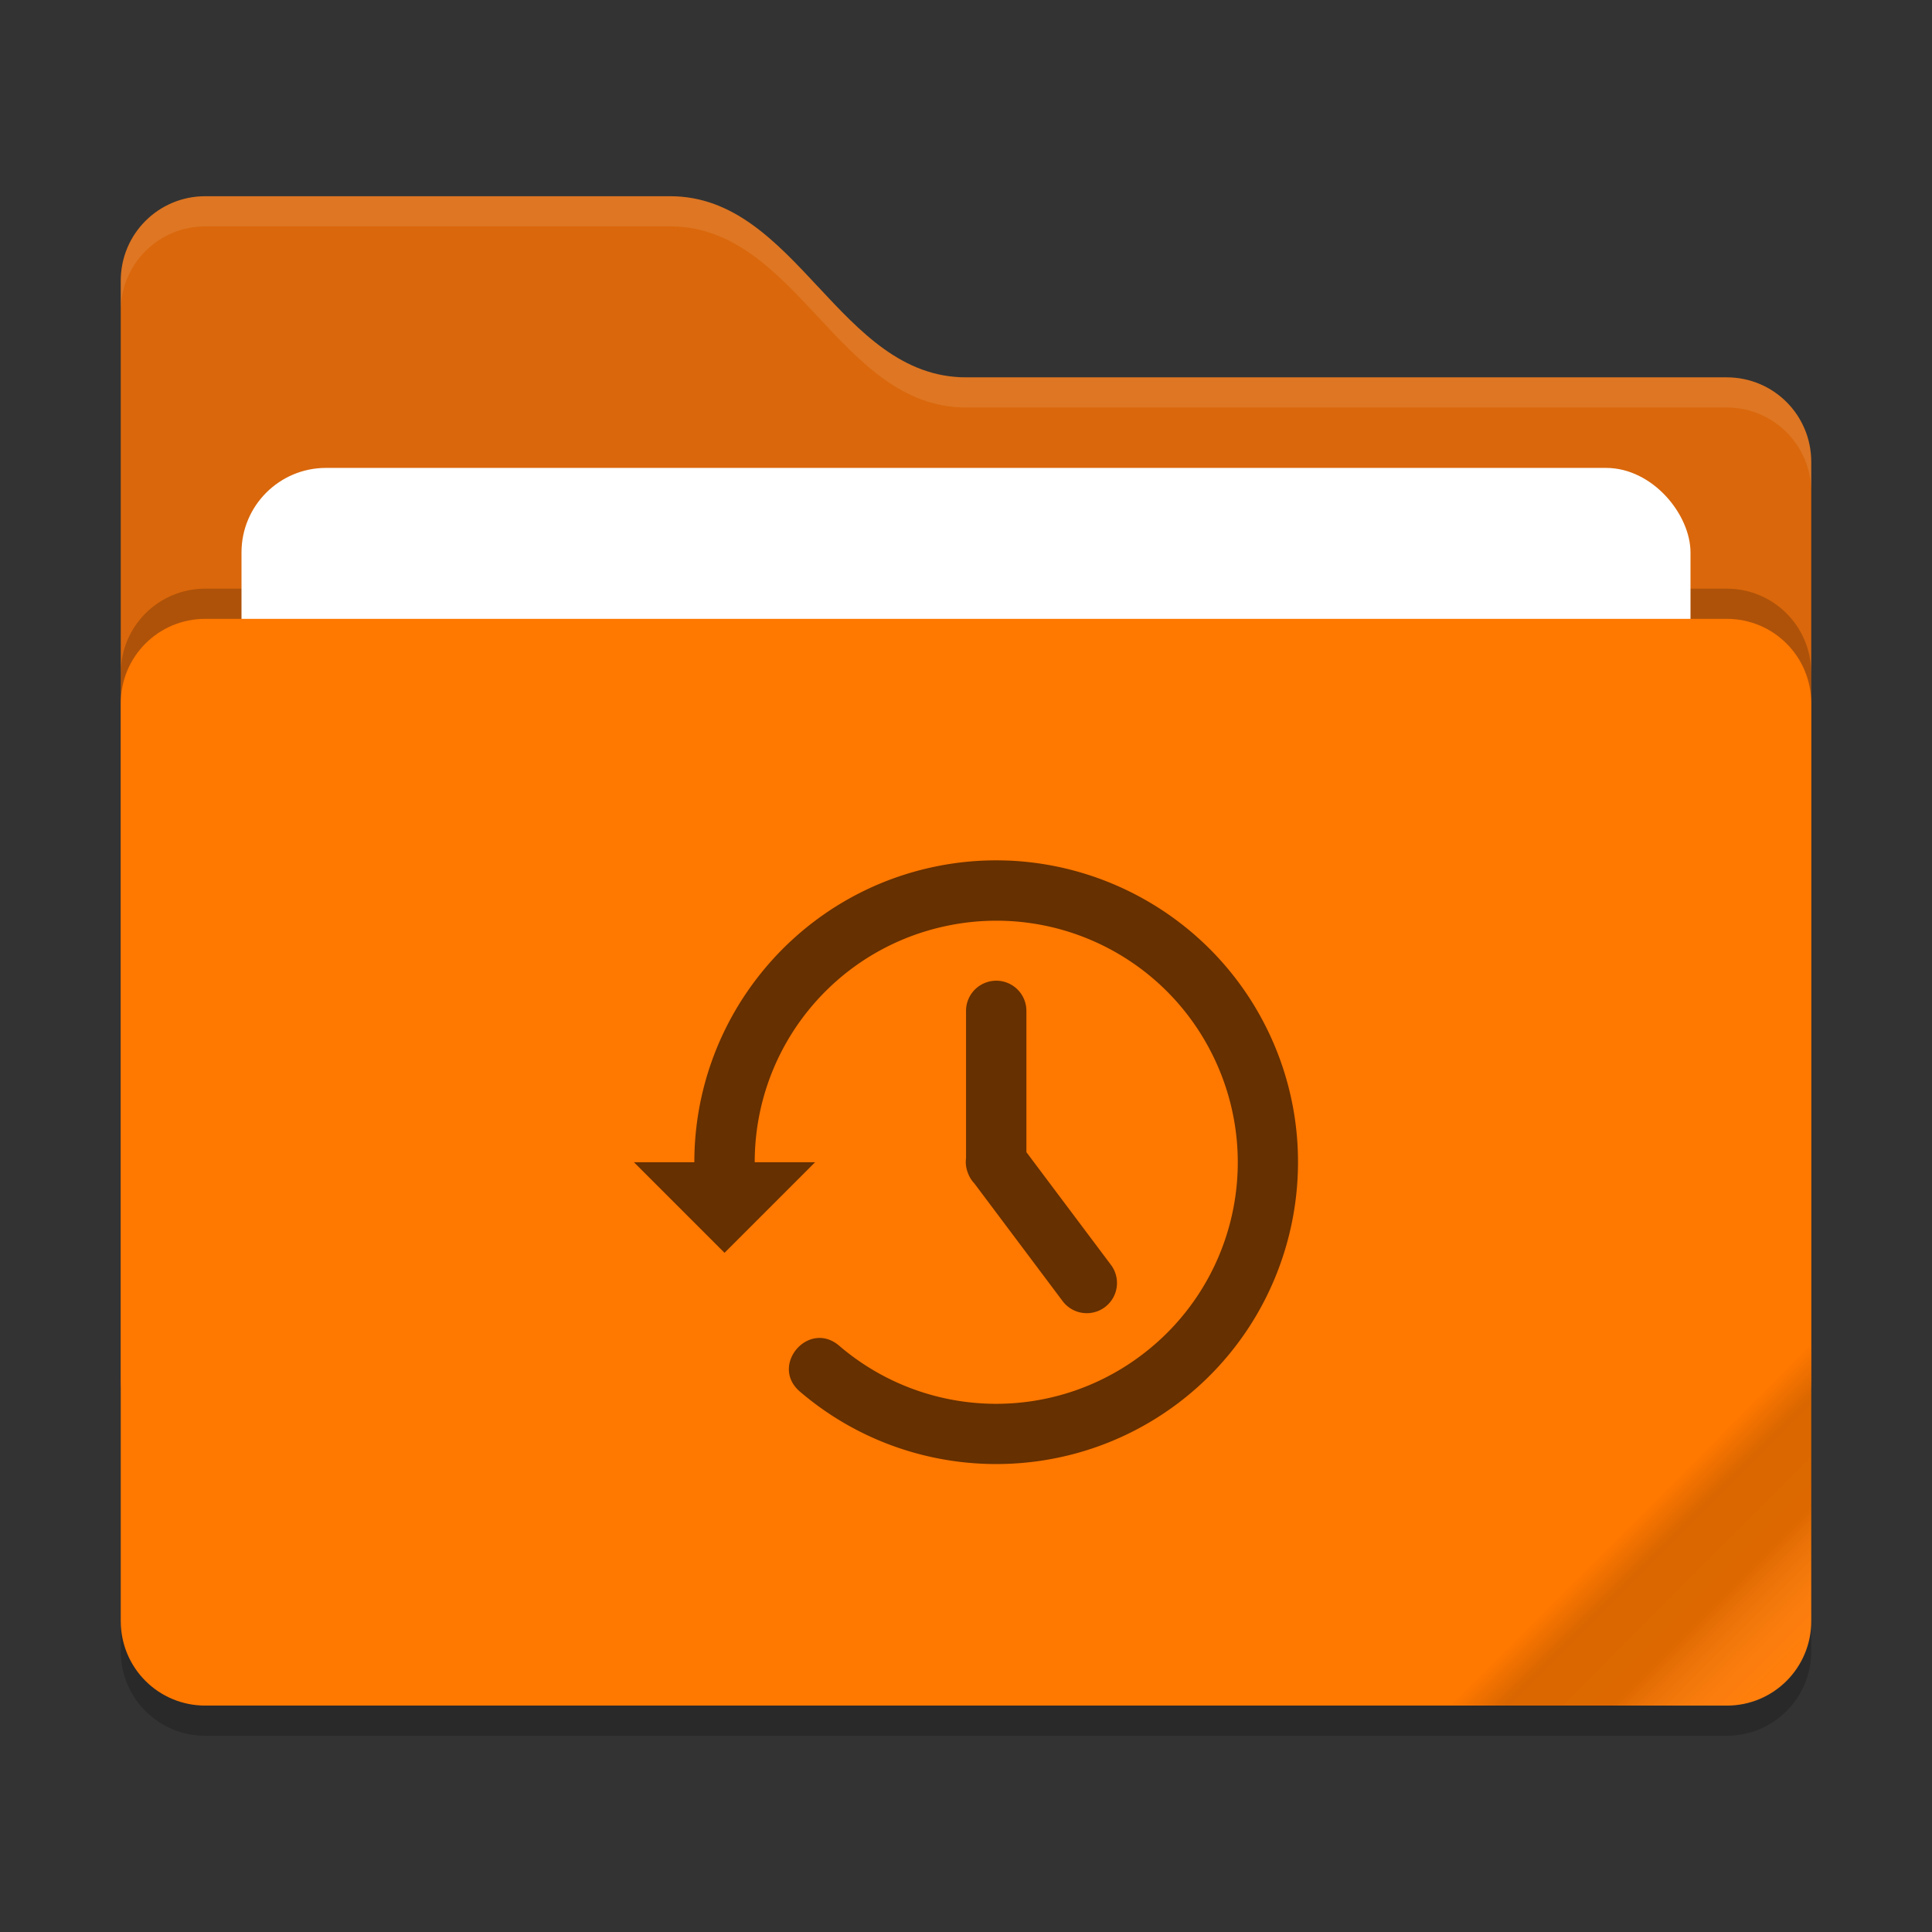 <?xml version="1.0" encoding="UTF-8" standalone="no"?>
<svg
   width="64"
   height="64"
   version="1"
   id="svg3318"
   sodipodi:docname="folder-orange-backup.svg"
   inkscape:version="1.2.2 (b0a8486541, 2022-12-01)"
   xmlns:inkscape="http://www.inkscape.org/namespaces/inkscape"
   xmlns:sodipodi="http://sodipodi.sourceforge.net/DTD/sodipodi-0.dtd"
   xmlns:xlink="http://www.w3.org/1999/xlink"
   xmlns="http://www.w3.org/2000/svg"
   xmlns:svg="http://www.w3.org/2000/svg">
  <rect width="100%" height="100%" fill="#333333" stroke="none"/>
  <defs
     id="defs3322">
    <linearGradient
       inkscape:collect="always"
       id="linearGradient1331">
      <stop
         style="stop-color:#000000;stop-opacity:0;"
         offset="0"
         id="stop1327" />
      <stop
         style="stop-color:#000000;stop-opacity:0.148;"
         offset="0.149"
         id="stop1337" />
      <stop
         style="stop-color:#000000;stop-opacity:0.132;"
         offset="0.447"
         id="stop1335" />
      <stop
         style="stop-color:#ffffff;stop-opacity:0.048;"
         offset="0.801"
         id="stop1329" />
    </linearGradient>
    <linearGradient
       inkscape:collect="always"
       xlink:href="#linearGradient1331"
       id="linearGradient271"
       gradientUnits="userSpaceOnUse"
       gradientTransform="translate(-18.8,2.21)"
       x1="72.8"
       y1="48.8"
       x2="78.8"
       y2="54.79" />
  </defs>
  <sodipodi:namedview
     id="namedview3320"
     pagecolor="#505050"
     bordercolor="#eeeeee"
     borderopacity="1"
     inkscape:showpageshadow="0"
     inkscape:pageopacity="0"
     inkscape:pagecheckerboard="0"
     inkscape:deskcolor="#505050"
     showgrid="false"
     inkscape:zoom="8.49633"
     inkscape:cx="38.134112"
     inkscape:cy="36.368644"
     inkscape:current-layer="svg3318" />
  <g
     id="g393"
     transform="translate(0,-0.5)"
     inkscape:label="folder">
    <path
       style="fill:#da670b;fill-opacity:1"
       d="M 4,46.2 C 4,47.751 5.249,49 6.8,49 H 57.2 C 58.751,49 60,47.751 60,46.2 V 15.8 C 60,14.249 58.751,13 57.2,13 H 32 C 27.8,13 26.4,7 22.2,7 H 6.8 C 5.249,7 4,8.249 4,9.8"
       id="path4-3" />
    <path
       id="rect2-5"
       style="opacity:0.2"
       d="M 6.801,20 C 5.25,20 4,21.25 4,22.801 v 2 28.398 2 C 4,56.75 5.25,58 6.801,58 H 57.199 C 58.75,58 60,56.75 60,55.199 v -2 -28.398 -2 C 60,21.25 58.75,20 57.199,20 Z" />
    <rect
       style="fill:#ffffff;fill-opacity:1"
       width="48"
       height="22"
       x="8"
       y="16"
       rx="2.8"
       ry="2.8"
       id="rect8-6" />
    <path
       id="rect10-2"
       style="fill:#ff7800"
       d="m 6.8,21 h 50.4 c 1.551,0 2.8,1.249 2.8,2.8 V 54.2 C 60,55.751 58.751,57 57.2,57 H 6.8 C 5.249,57 4,55.751 4,54.2 V 23.8 C 4,22.249 5.249,21 6.8,21 Z"
       sodipodi:nodetypes="sssssssss" />
    <path
       style="opacity:0.1;fill:#ffffff"
       d="M 6.801,7 C 5.25,7 4,8.25 4,9.801 V 10.801 C 4,9.25 5.25,8 6.801,8 H 22.199 c 4.2,0 5.601,6 9.801,6 H 57.199 C 58.75,14 60,15.25 60,16.801 v -1 C 60,14.25 58.75,13 57.199,13 H 32 C 27.8,13 26.399,7 22.199,7 Z"
       id="path12-9" />
    <path
       d="m 57.2,57.01 c 1.551,0 2.8,-1.249 2.8,-2.8 V 45.01 L 48,57.01 Z"
       style="fill:url(#linearGradient271);fill-opacity:1"
       id="path1208-1"
       sodipodi:nodetypes="ccccc" />
  </g>
  <g
     id="g3442"
     inkscape:label="bcp"
     transform="translate(1.001,-0.499)"
     style="fill:#663000;fill-opacity:1">
    <path
       style="fill:#663000;fill-opacity:1"
       d="m 32.414,29.008 c -0.848,-0.036 -1.711,0.037 -2.57,0.227 C 25.267,30.245 22,34.314 22,39 h -2 l 3,3 3,-3 h -2 c -2.15e-4,-3.759 2.604,-7.002 6.275,-7.812 3.677,-0.812 7.41,1.04 8.988,4.459 1.578,3.419 0.567,7.46 -2.436,9.732 -3.003,2.272 -7.168,2.147 -10.029,-0.301 -1.014,-0.866 -2.313,0.656 -1.299,1.521 3.567,3.051 8.792,3.208 12.535,0.375 3.743,-2.833 5.011,-7.904 3.043,-12.166 -1.476,-3.196 -4.479,-5.302 -7.822,-5.729 -0.279,-0.036 -0.559,-0.06 -0.842,-0.072 z m -0.43,3.979 A 1,1 0 0 0 31,34 v 4.863 a 1,1 0 0 0 0.041,0.434 1,1 0 0 0 0.027,0.074 1,1 0 0 0 0.209,0.332 l 2.922,3.896 a 1,1 0 0 0 1.602,-1.199 L 33,38.666 V 34 a 1,1 0 0 0 -1.016,-1.014 z"
       id="path3316" />
  </g>
</svg>
